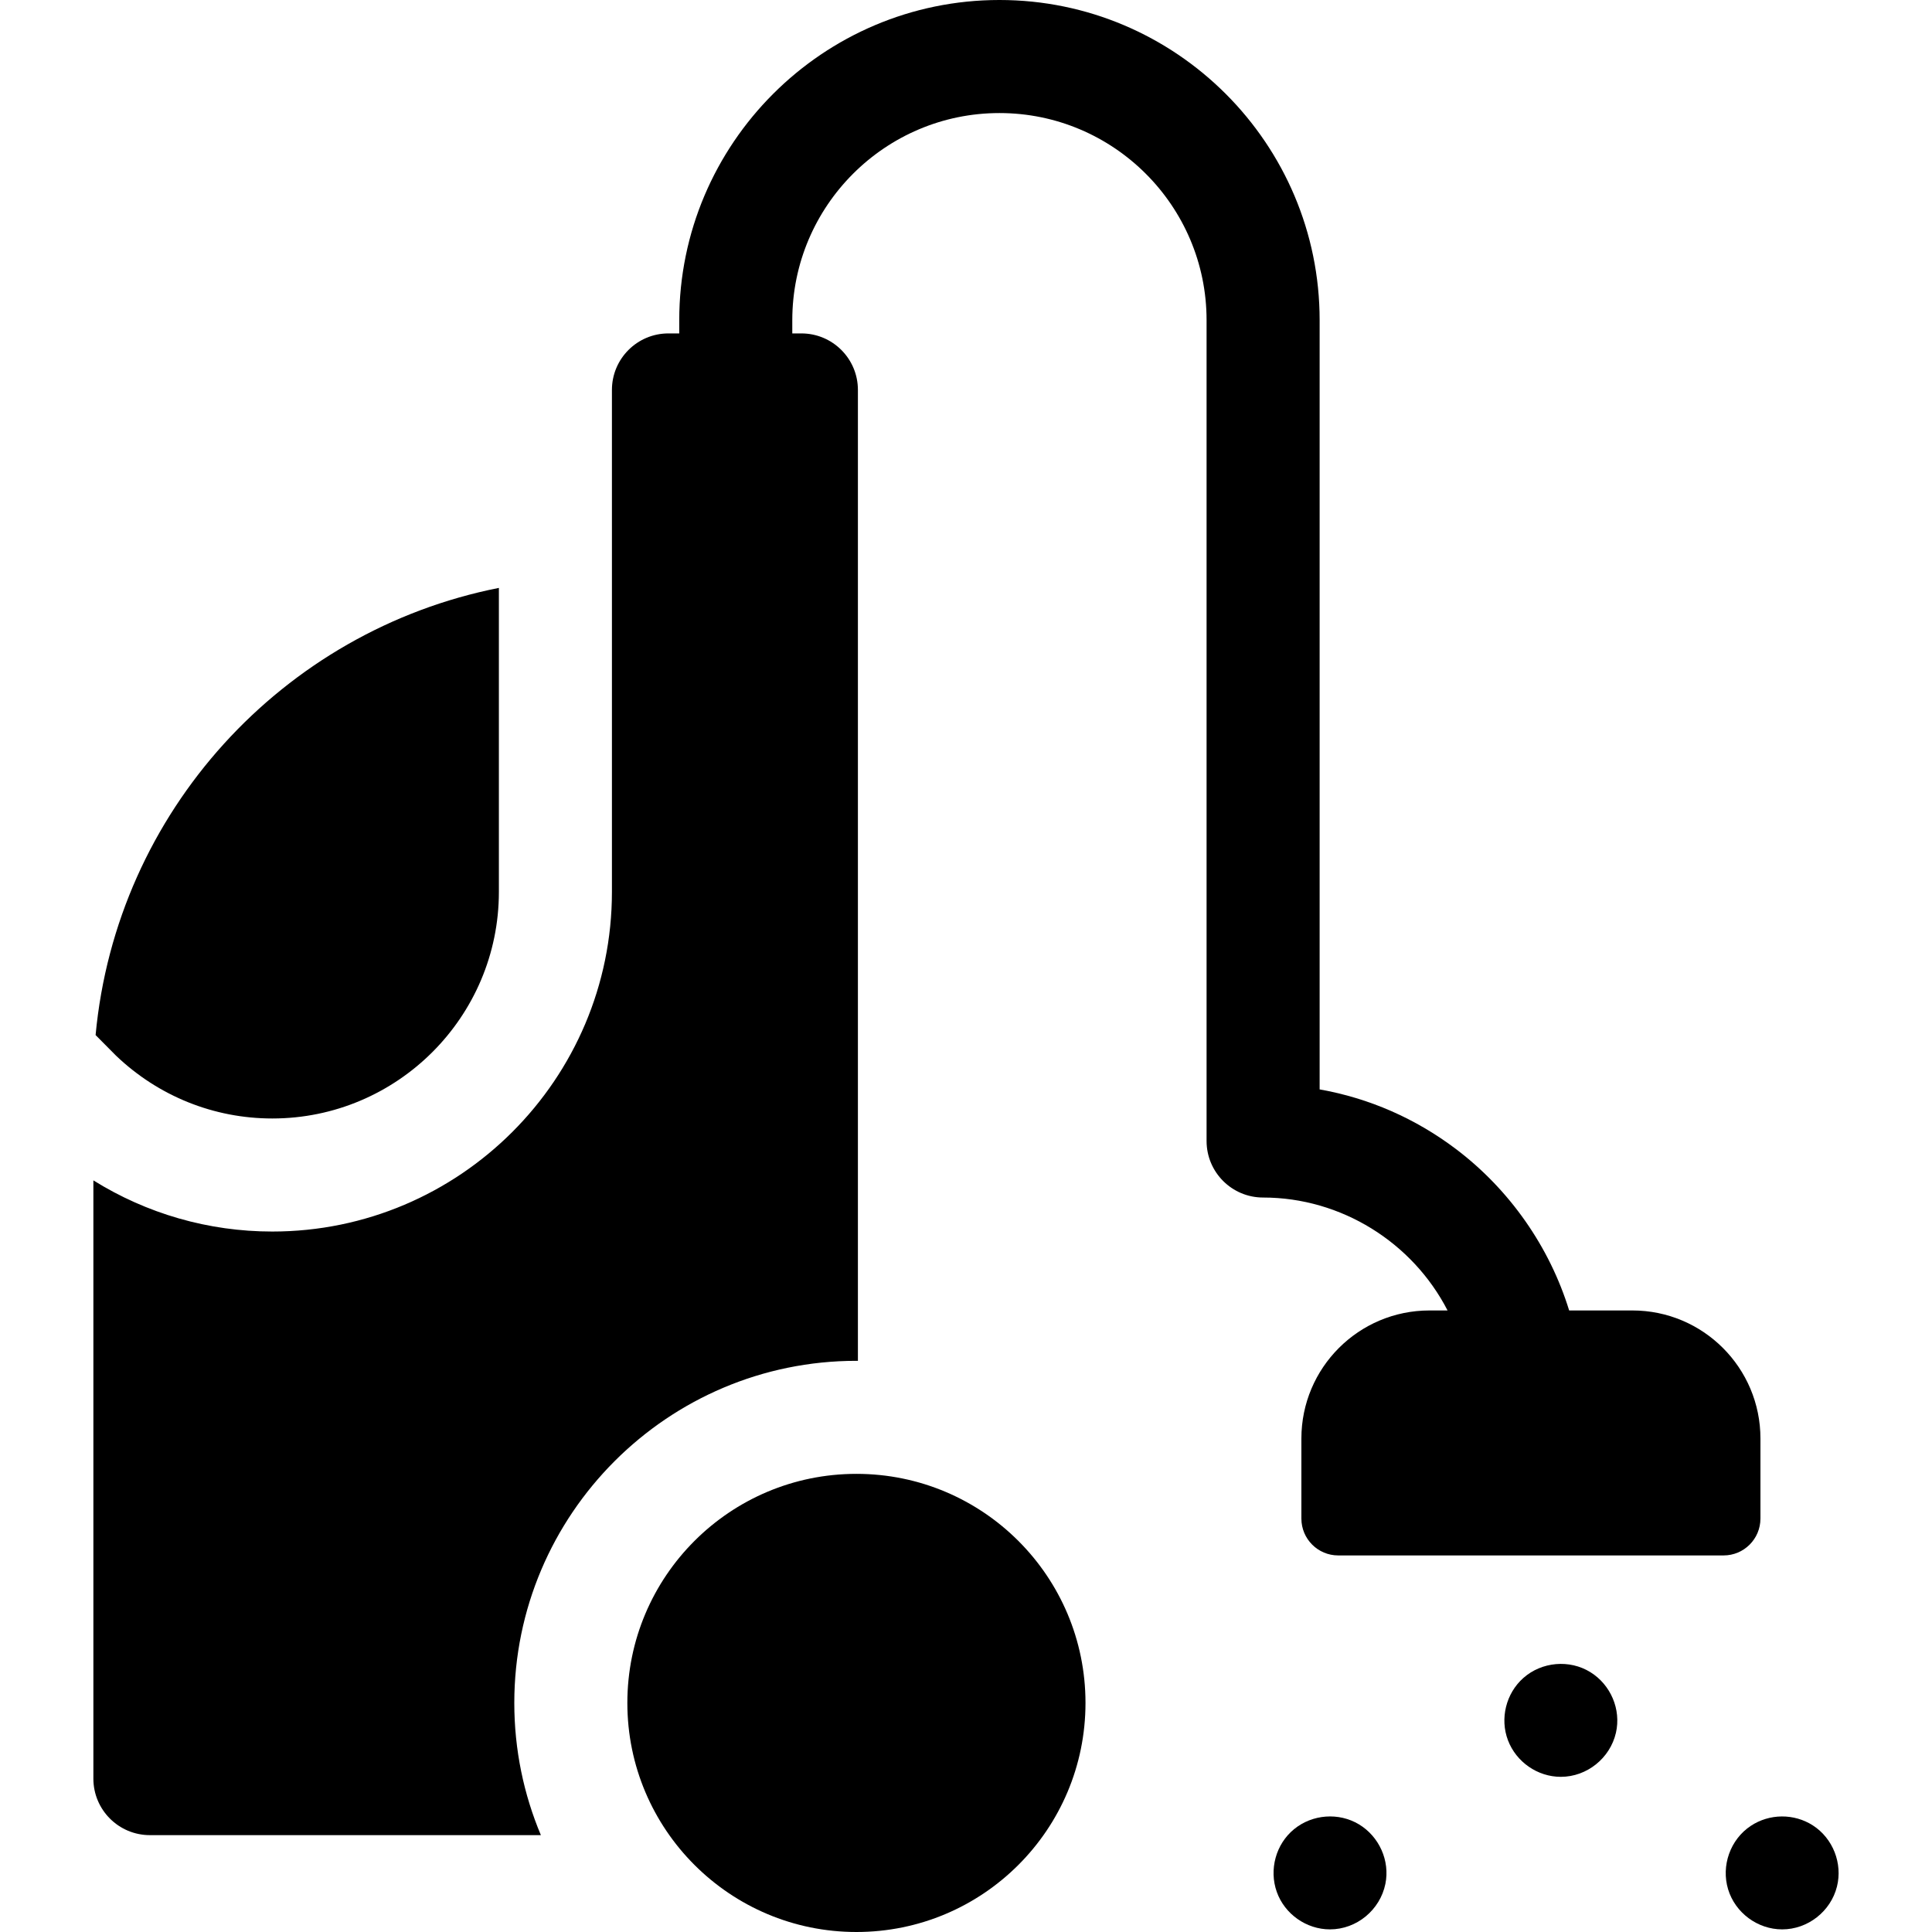 <svg id="Capa_1" enable-background="new 0 0 512.695 512.695" height="512" viewBox="0 0 512.695 512.695" width="512" xmlns="http://www.w3.org/2000/svg"><g><path d="m481.082 484.412c-5-3.219-11.516-3.166-16.474.118-5.449 3.609-7.91 10.589-6.021 16.83 1.89 6.244 7.825 10.641 14.351 10.641 6.795 0 12.88-4.763 14.535-11.352 1.543-6.142-1.057-12.804-6.391-16.237z"/><path d="m360.64 484.138c-5.37-3.238-12.371-2.697-17.222 1.261-4.865 3.969-6.691 10.762-4.6 16.654s7.859 9.947 14.11 9.947c7.091 0 13.3-5.146 14.71-12.07 1.254-6.152-1.645-12.564-6.998-15.792z"/><path d="m422.057 443.752c-5.537-3.439-12.924-2.79-17.799 1.528-4.609 4.083-6.274 10.777-4.091 16.532 2.186 5.763 7.852 9.707 14.032 9.707 6.929 0 13.072-4.954 14.62-11.681 1.425-6.196-1.382-12.745-6.762-16.086z"/><path d="m467.169 402.982v-21.24c0-18.77-15.216-33.986-33.986-33.986h-16.776c-5.199-16.892-15.813-32.064-29.969-42.781-10.81-8.183-23.139-13.559-36.246-15.879v-204.126c0-46.853-38.117-84.97-84.97-84.97s-84.97 38.117-84.97 84.97v3.508h-2.865c-8.284 0-15 6.716-15 15v35.996c0 .009.001.018.001.028v97.185c0 49.695-40.43 90.125-90.125 90.125-16.982 0-33.326-4.752-47.483-13.578v158.755c0 8.284 6.716 15 15 15h103.754c-4.541-10.798-7.054-22.652-7.054-35.082 0-50.06 40.728-90.788 90.788-90.788.133 0 .264.004.396.005v-257.646c0-8.284-6.715-15-15-15h-2.413v-3.508c0-30.311 24.659-54.97 54.97-54.97s54.97 24.659 54.97 54.97v217.818c0 8.284 6.716 15 15 15 20.757 0 39.675 11.936 48.949 29.968h-4.803c-18.77 0-33.986 15.216-33.986 33.986v21.24c0 5.402 4.379 9.782 9.782 9.782h102.254c5.403 0 9.782-4.38 9.782-9.782z"/><circle cx="227.269" cy="451.906" r="60.789"/><path d="m72.264 296.811c33.153 0 60.125-26.972 60.125-60.125v-80.676c-57.362 11.363-101.52 59.405-107.02 118.666l5.413 5.457c11.26 10.757 25.985 16.678 41.482 16.678z"/></g></svg>